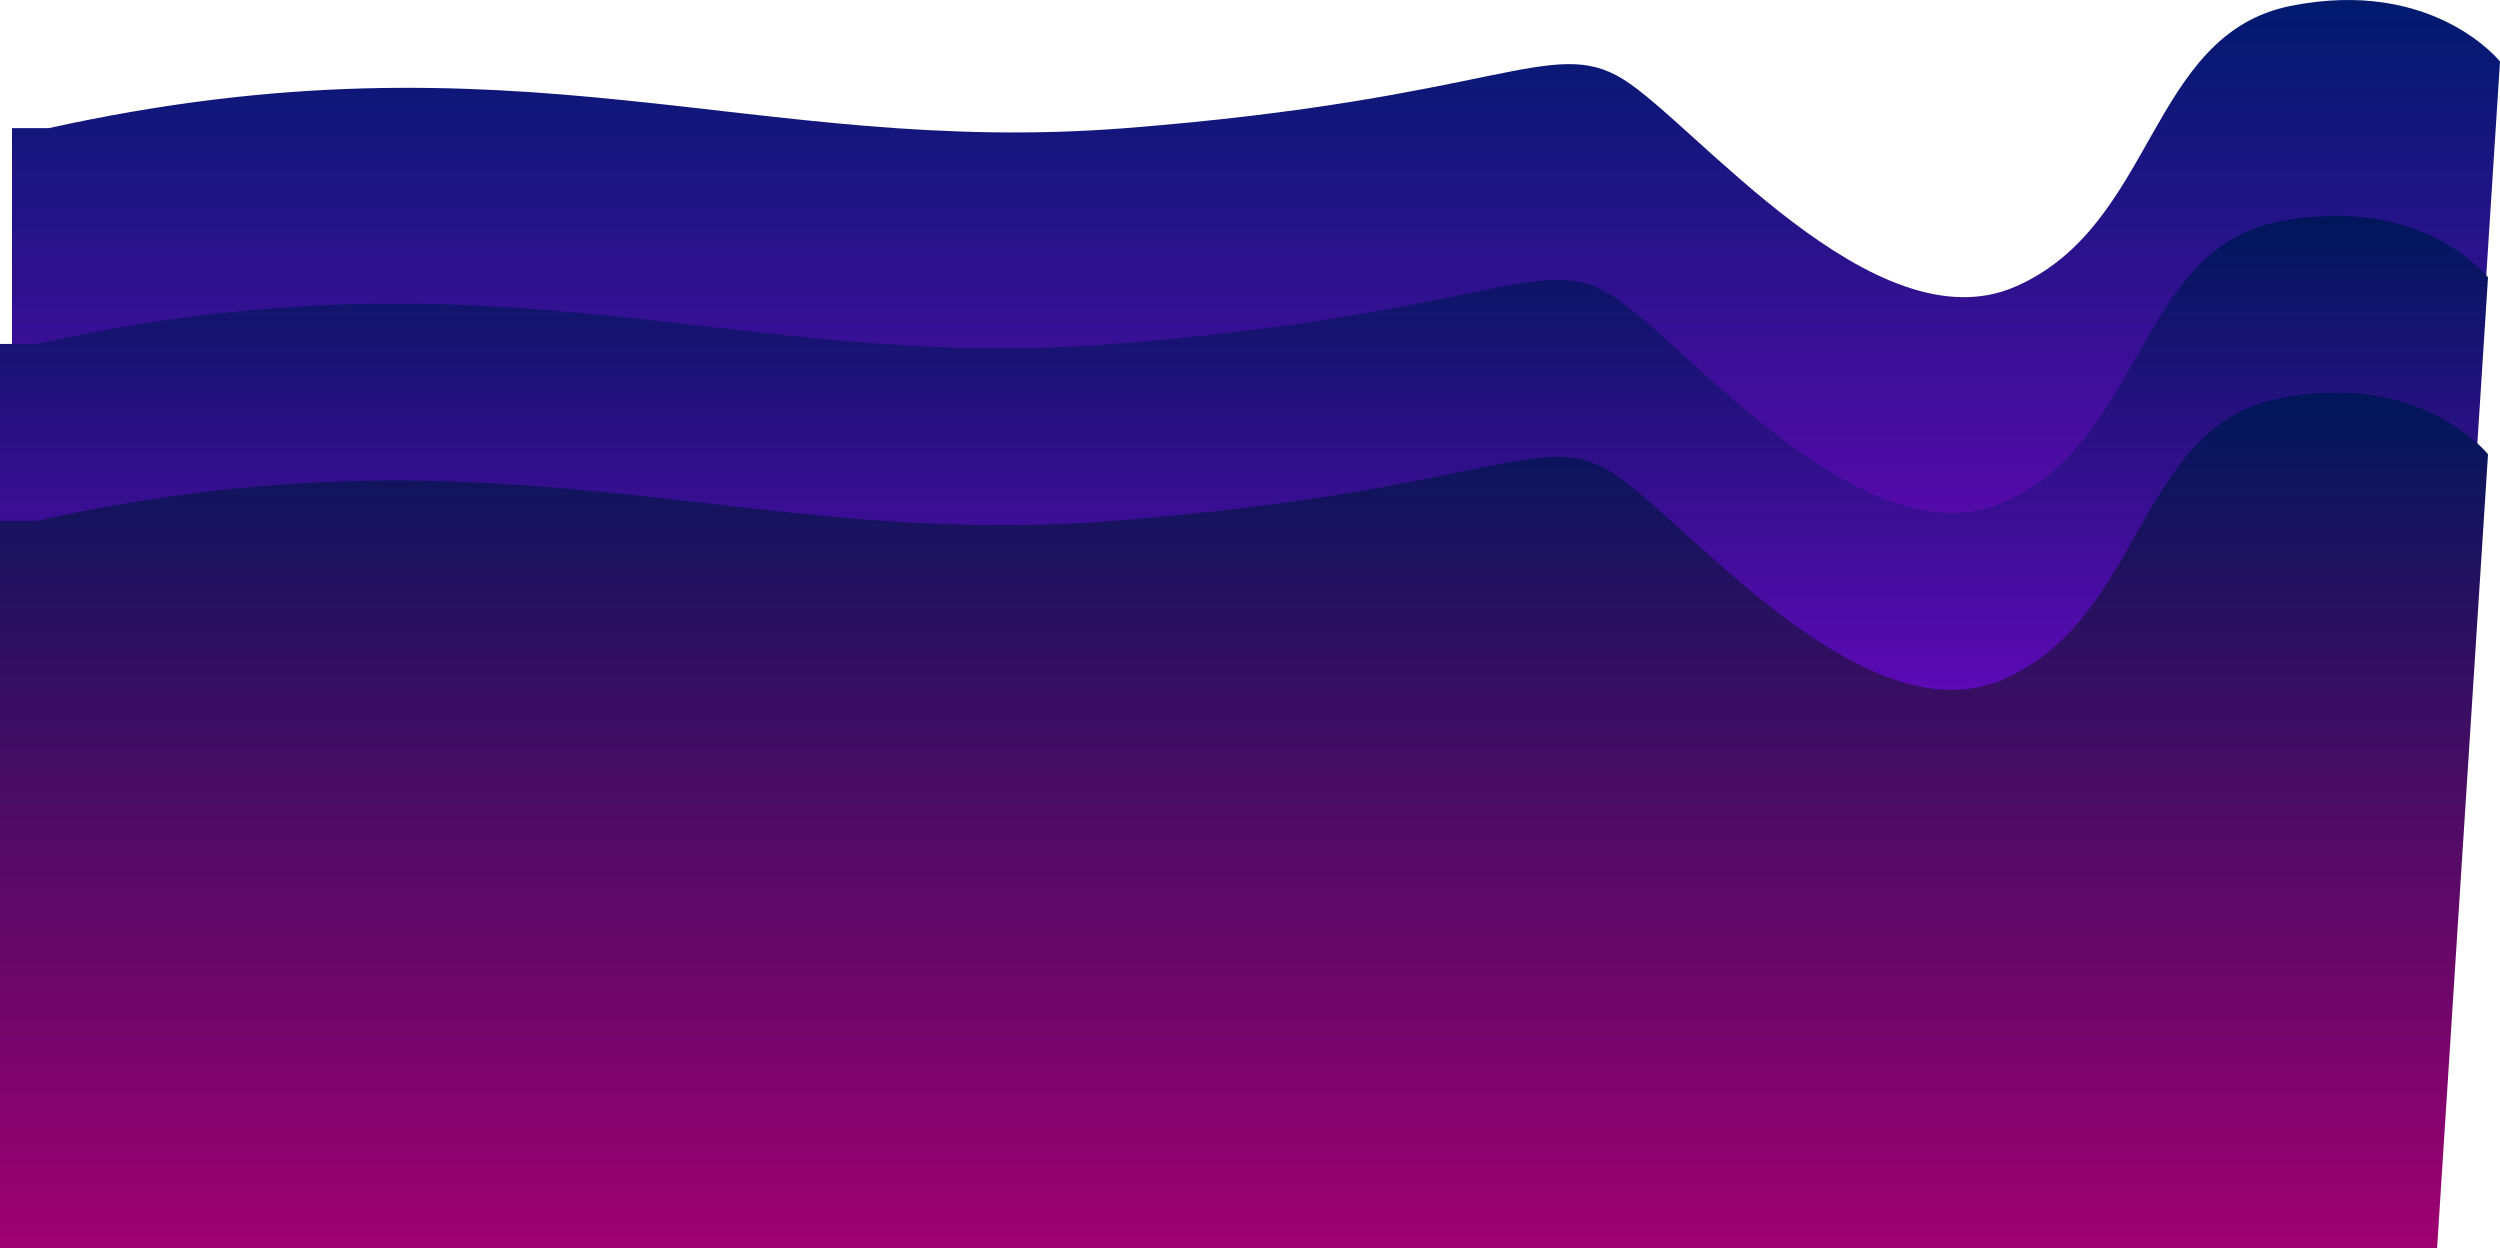 <svg xmlns="http://www.w3.org/2000/svg" xmlns:xlink="http://www.w3.org/1999/xlink" width="2084.617" height="1040.904" viewBox="0 0 2084.617 1040.904">
  <defs>
    <style>
      .cls-1 {
        fill: url(#linear-gradient);
      }

      .cls-2 {
        fill: url(#linear-gradient-2);
      }

      .cls-3 {
        fill: url(#linear-gradient-3);
      }
    </style>
    <linearGradient id="linear-gradient" x1="0.5" x2="0.5" y2="1" gradientUnits="objectBoundingBox">
      <stop offset="0" stop-color="#001a6e"/>
      <stop offset="1" stop-color="#8d00d2"/>
    </linearGradient>
    <linearGradient id="linear-gradient-2" x1="0.5" x2="0.5" y2="1" gradientUnits="objectBoundingBox">
      <stop offset="0" stop-color="#00165b"/>
      <stop offset="1" stop-color="#a700ff"/>
      <stop offset="1" stop-color="#69009c"/>
    </linearGradient>
    <linearGradient id="linear-gradient-3" x1="0.5" x2="0.5" y2="1" gradientUnits="objectBoundingBox">
      <stop offset="0" stop-color="#00165b"/>
      <stop offset="1" stop-color="#9f0070"/>
      <stop offset="1" stop-color="#69009c"/>
    </linearGradient>
  </defs>
  <g id="background_mobile" transform="translate(-7950.691 -1159.5)">
    <path id="Path_16" data-name="Path 16" class="cls-1" d="M1976.069,565.8c392.5-86.655,586.534,24.382,897.642,0s355.625-77.65,415.263-40.779S3498.645,748.969,3615.884,698s110.782-210.35,229.72-234.138,174.5,46.386,174.5,46.386l-42.478,662.145H1945.485V565.8Z" transform="translate(6015.206 700.563)"/>
    <path id="Path_15" data-name="Path 15" class="cls-2" d="M1976.069,565.8c392.5-86.655,586.534,24.382,897.642,0s355.625-77.65,415.263-40.779S3498.645,748.969,3615.884,698s110.782-210.35,229.72-234.138,174.5,46.386,174.5,46.386l-42.478,662.145H1945.485V565.8Z" transform="translate(6005.206 880.5)"/>
    <path id="Path_14" data-name="Path 14" class="cls-3" d="M1976.069,565.8c392.5-86.655,586.534,24.382,897.642,0s355.625-77.65,415.263-40.779S3498.645,748.969,3615.884,698s110.782-210.35,229.72-234.138,174.5,46.386,174.5,46.386l-42.478,662.145H1945.485V565.8Z" transform="translate(6005.206 1028.015)"/>
  </g>
</svg>
